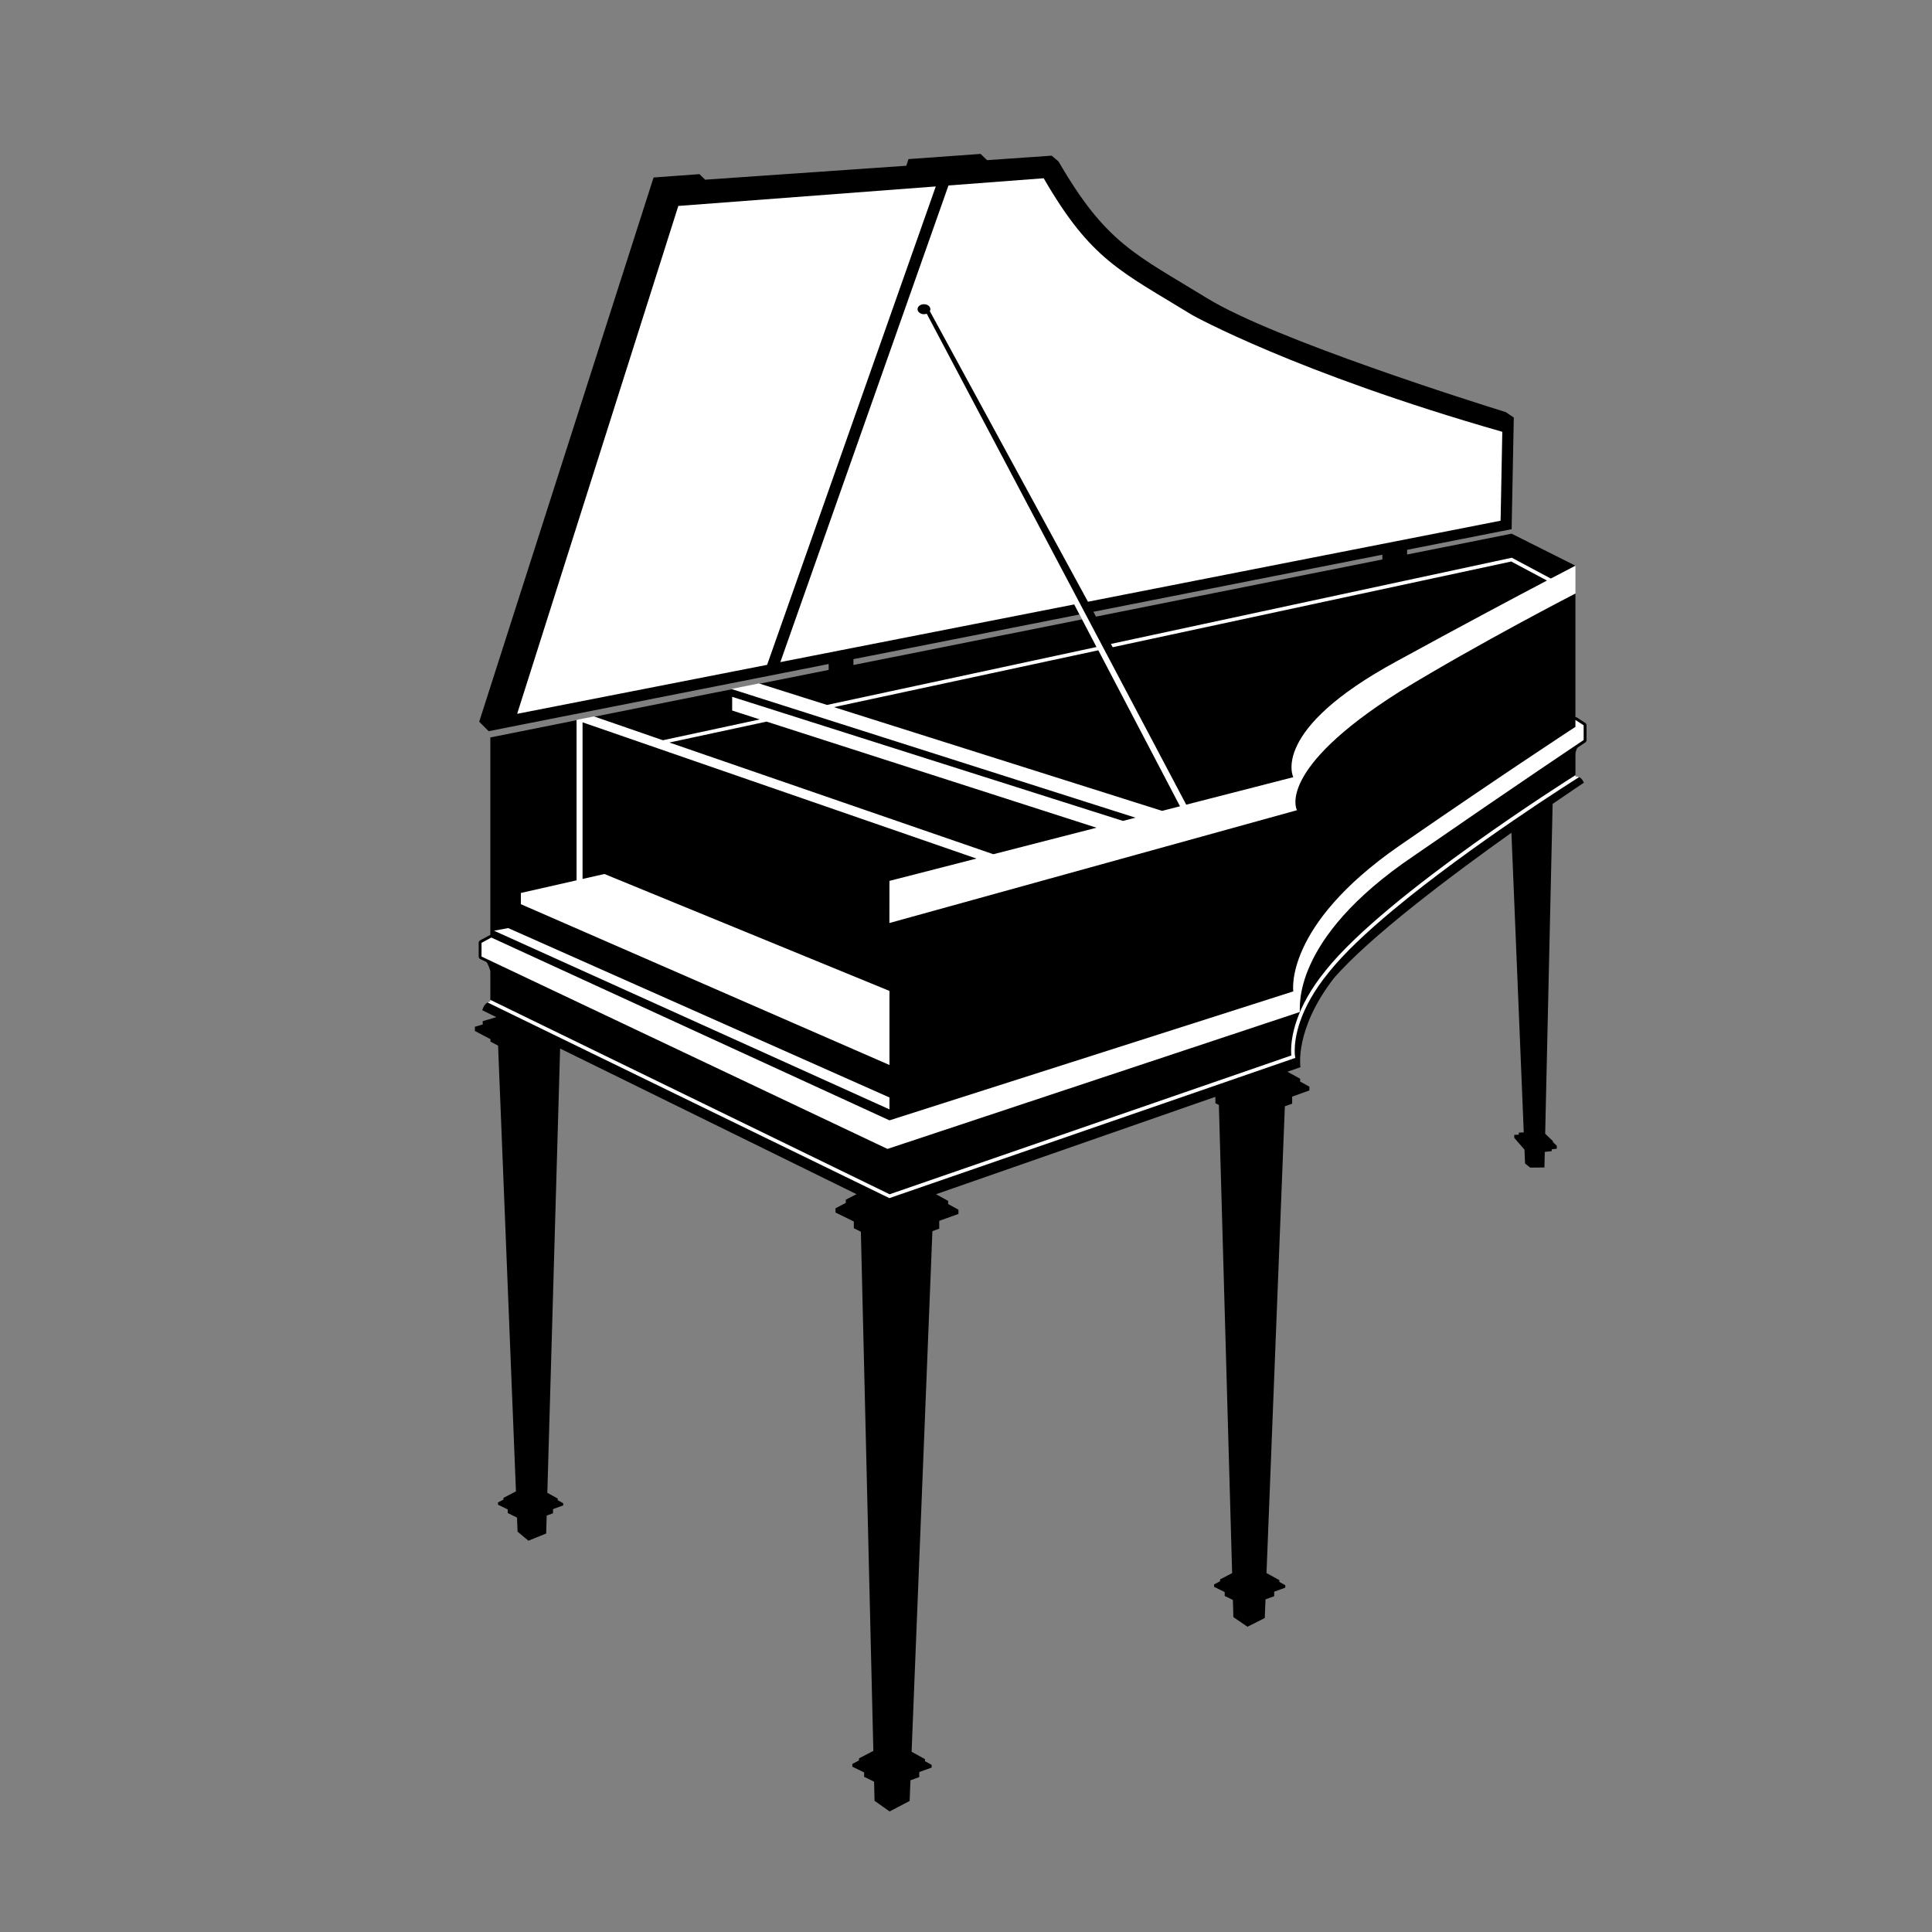 <?xml version="1.0" encoding="utf-8"?>
<!-- Generator: Adobe Illustrator 15.0.0, SVG Export Plug-In . SVG Version: 6.00 Build 0)  -->
<!DOCTYPE svg PUBLIC "-//W3C//DTD SVG 1.1//EN" "http://www.w3.org/Graphics/SVG/1.1/DTD/svg11.dtd">
<svg version="1.1" id="Ebene_1" xmlns="http://www.w3.org/2000/svg" xmlns:xlink="http://www.w3.org/1999/xlink" x="0px" y="0px"
	 width="190px" height="190px" viewBox="0 0 190 190" enable-background="new 0 0 190 190" xml:space="preserve">
<rect x="0" y="0" width="190" height="190" fill="#808080" stroke="none"/>
<g id="Orientierungskreise" display="none">
	<g id="Weißer_Kreis_x5F_Violin_9_" display="inline">
		<g>
			<path fill="#4D4D4F" d="M-1122.268,9.917c47.365,0,85.898,38.534,85.898,85.899s-38.534,85.897-85.898,85.897
				c-47.365,0-85.899-38.534-85.899-85.897C-1208.167,48.451-1169.633,9.917-1122.268,9.917 M-1122.268,9.69
				c-47.566,0-86.126,38.559-86.126,86.126c0,47.564,38.56,86.125,86.126,86.125s86.125-38.561,86.125-86.125
				C-1036.143,48.249-1074.702,9.69-1122.268,9.69L-1122.268,9.69z"/>
		</g>
	</g>
	<g id="Weißer_Kreis_x5F_Violin_10_" display="inline">
		<g>
			<path fill="#4D4D4F" d="M-1122.268,12.492c45.944,0,83.322,37.378,83.322,83.322s-37.378,83.322-83.322,83.322
				c-45.945,0-83.323-37.378-83.323-83.322C-1205.591,49.871-1168.212,12.492-1122.268,12.492 M-1122.268,12.272
				c-46.139,0-83.543,37.402-83.543,83.542c0,46.14,37.404,83.543,83.543,83.543c46.139,0,83.542-37.403,83.542-83.543
				S-1076.128,12.272-1122.268,12.272L-1122.268,12.272z"/>
		</g>
	</g>
	<g id="Weißer_Kreis_x5F_Violin_2_" display="inline">
		<g>
			<path fill="#4D4D4F" d="M-1122.268,232.007c47.365,0,85.898,38.534,85.898,85.899s-38.534,85.898-85.898,85.898
				c-47.365,0-85.899-38.535-85.899-85.898C-1208.167,270.542-1169.633,232.007-1122.268,232.007 M-1122.268,231.781
				c-47.566,0-86.126,38.559-86.126,86.125s38.56,86.125,86.126,86.125s86.125-38.559,86.125-86.125
				C-1036.143,270.339-1074.702,231.781-1122.268,231.781L-1122.268,231.781z"/>
		</g>
	</g>
	<g id="Weißer_Kreis_x5F_Violin_1_" display="inline">
		<g>
			<path fill="#4D4D4F" d="M-1122.268,234.583c45.944,0,83.322,37.378,83.322,83.323c0,45.943-37.378,83.322-83.322,83.322
				c-45.945,0-83.323-37.379-83.323-83.322C-1205.591,271.961-1168.212,234.583-1122.268,234.583 M-1122.268,234.363
				c-46.139,0-83.543,37.402-83.543,83.543c0,46.139,37.404,83.541,83.543,83.541c46.139,0,83.542-37.402,83.542-83.541
				C-1038.726,271.766-1076.128,234.363-1122.268,234.363L-1122.268,234.363z"/>
		</g>
	</g>
	<g id="Weißer_Kreis_x5F_Violin_6_" display="inline">
		<g>
			<path fill="#4D4D4F" d="M-1122.268,676.191c47.365,0,85.898,38.535,85.898,85.9c0,47.363-38.534,85.896-85.898,85.896
				c-47.365,0-85.899-38.533-85.899-85.896C-1208.167,714.727-1169.633,676.191-1122.268,676.191 M-1122.268,675.967
				c-47.566,0-86.126,38.559-86.126,86.125c0,47.564,38.56,86.125,86.126,86.125s86.125-38.561,86.125-86.125
				C-1036.143,714.523-1074.702,675.967-1122.268,675.967L-1122.268,675.967z"/>
		</g>
	</g>
	<g id="Weißer_Kreis_x5F_Violin_5_" display="inline">
		<g>
			<path fill="#4D4D4F" d="M-1122.268,678.768c45.944,0,83.322,37.379,83.322,83.324c0,45.943-37.378,83.32-83.322,83.32
				c-45.945,0-83.323-37.377-83.323-83.32C-1205.591,716.146-1168.212,678.768-1122.268,678.768 M-1122.268,678.549
				c-46.139,0-83.543,37.4-83.543,83.543c0,46.139,37.404,83.541,83.543,83.541c46.139,0,83.542-37.402,83.542-83.541
				C-1038.726,715.949-1076.128,678.549-1122.268,678.549L-1122.268,678.549z"/>
		</g>
	</g>
	<g id="Weißer_Kreis_x5F_Violin_8_" display="inline">
		<g>
			<path fill="#4D4D4F" d="M-1122.268,898.285c47.365,0,85.898,38.533,85.898,85.898s-38.534,85.898-85.898,85.898
				c-47.365,0-85.899-38.533-85.899-85.898S-1169.633,898.285-1122.268,898.285 M-1122.268,898.059
				c-47.566,0-86.126,38.559-86.126,86.127c0,47.564,38.56,86.125,86.126,86.125s86.125-38.561,86.125-86.125
				C-1036.143,936.617-1074.702,898.059-1122.268,898.059L-1122.268,898.059z"/>
		</g>
	</g>
	<g id="Weißer_Kreis_x5F_Violin_7_" display="inline">
		<g>
			<path fill="#4D4D4F" d="M-1122.268,900.859c45.944,0,83.322,37.379,83.322,83.324c0,45.943-37.378,83.322-83.322,83.322
				c-45.945,0-83.323-37.379-83.323-83.322C-1205.591,938.238-1168.212,900.859-1122.268,900.859 M-1122.268,900.641
				c-46.139,0-83.543,37.402-83.543,83.543c0,46.139,37.404,83.543,83.543,83.543c46.139,0,83.542-37.404,83.542-83.543
				C-1038.726,938.043-1076.128,900.641-1122.268,900.641L-1122.268,900.641z"/>
		</g>
	</g>
	<g id="Weißer_Kreis_x5F_Violin_4_" display="inline">
		<g>
			<path fill="#4D4D4F" d="M-1122.268,454.102c47.365,0,85.898,38.533,85.898,85.898c0,47.363-38.534,85.898-85.898,85.898
				c-47.365,0-85.899-38.535-85.899-85.898C-1208.167,492.635-1169.633,454.102-1122.268,454.102 M-1122.268,453.873
				c-47.566,0-86.126,38.561-86.126,86.127c0,47.564,38.56,86.125,86.126,86.125s86.125-38.561,86.125-86.125
				C-1036.143,492.434-1074.702,453.873-1122.268,453.873L-1122.268,453.873z"/>
		</g>
	</g>
	<g id="Weißer_Kreis_x5F_Violin_3_" display="inline">
		<g>
			<path fill="#4D4D4F" d="M-1122.267,456.676c45.944,0,83.322,37.379,83.322,83.324c0,45.943-37.378,83.322-83.322,83.322
				c-45.945,0-83.323-37.379-83.323-83.322C-1205.59,494.055-1168.212,456.676-1122.267,456.676 M-1122.267,456.457
				c-46.139,0-83.543,37.402-83.543,83.543c0,46.139,37.404,83.543,83.543,83.543c46.139,0,83.542-37.404,83.542-83.543
				C-1038.725,493.859-1076.128,456.457-1122.267,456.457L-1122.267,456.457z"/>
		</g>
	</g>
</g>
<path d="M155.896,71.092l-0.811-0.526c-0.046-0.03-0.099-0.043-0.153-0.043V58.364l-0.09-0.077v-2.569l0.09-0.088l-6.275-3.147
	l-10.276,2.05v-0.463l10.278-2.029l0.213-10.976l-0.789-0.538l-0.008-0.002c0,0-0.087-0.027-0.252-0.078
	c-1.237-0.385-6.857-2.146-12.994-4.321c-6.138-2.172-12.794-4.759-16.097-6.786c-3.532-2.167-6.024-3.518-8.216-5.331
	c-2.189-1.813-4.078-4.09-6.408-8.119l-0.005-0.008l-0.679-0.572l-0.021,0.001l-6.332,0.439l-0.637-0.614l-7.092,0.511l-0.207,0.653
	l-19.787,1.371l-0.563-0.545l-4.509,0.329l-17.15,53.522l0.929,0.929l33.44-6.606v0.582l-6.773,1.352l0,0l-2.727,0.544h0.001
	l-13.529,2.7h-0.001l-1.764,0.352v0.001l-8.467,1.689h-0.014v19.422c-0.01,0.004-0.021,0.007-0.03,0.012l-0.967,0.518
	c-0.093,0.049-0.149,0.144-0.149,0.248v1.347c0,0.11,0.063,0.208,0.16,0.255l0.615,0.292c0.26,0.427,0.371,0.887,0.371,0.887v2.83
	v0.191c-0.033,0-0.063,0.004-0.093,0.009c-0.011,0.001-0.022,0.003-0.033,0.005c-0.017,0.005-0.033,0.009-0.05,0.014
	c-0.033,0.012-0.065,0.023-0.096,0.04c-0.001,0.001-0.002,0.001-0.004,0.001c-0.379,0.199-0.518,0.76-0.518,0.76l1.383,0.68
	l-1.341,0.395v0.324l-0.769,0.225v0.415l1.535,0.808v0.242l0.746,0.391l1.758,43.836l-1.229,0.641v0.168l-0.537,0.28v0.22
	l0.957,0.469v0.351l0.913,0.448l0.055,1.381l1.063,0.895l1.749-0.709l0.052-1.765l0.622-0.225v-0.409l1.002-0.361v-0.219
	l-0.537-0.297v-0.163l-1.023-0.565l1.256-43.69l29.145,14.321l-1.049,0.548v0.313l-1.014,0.529v0.414l1.803,0.885v0.663l0.693,0.341
	l1.227,51.058l-1.414,0.738v0.202l-0.652,0.343v0.268l1.162,0.569v0.428l0.977,0.479l0.046,1.882l1.481,1.048l1.968-1.035
	l0.081-2.032l0.865-0.311v-0.499l1.219-0.438v-0.27l-0.654-0.359V173l-1.316-0.727l2.045-51.197l0.673-0.243v-0.771l1.889-0.679
	v-0.415l-1.014-0.559v-0.308l-1.188-0.657l27.428-9.564l0.045,0.022v0.595l0.341,0.167l1.303,46.041l-1.188,0.621v0.182
	l-0.587,0.307v0.24l1.044,0.512v0.385l0.806,0.394l0.047,1.688l1.387,0.946l1.701-0.858l0.072-1.836l0.855-0.309v-0.445l1.092-0.395
	v-0.24l-0.586-0.324v-0.178l-1.262-0.697l1.804-45.901l0.718-0.257v-0.693l1.694-0.609v-0.373l-0.909-0.502v-0.277l-1.25-0.689
	l1.283-0.448c0,0-0.621-3.659,3.247-8.702c3.493-4.069,11.547-10.119,17.499-14.351l1.213,29.469l-0.486,0.019v0.203l-0.449,0.018
	v0.295l1.006,1.157l0.057,1.366l0.5,0.404l1.404-0.014l0.035-1.532l0.678-0.071v-0.184l0.502-0.056v-0.294l-0.381-0.363v-0.092
	l-0.76-0.725l0.733-32.437c1.878-1.293,3.072-2.084,3.072-2.084c-0.338-0.769-0.763-0.566-0.821-0.532h-0.001
	c-0.005,0.002-0.007,0.003-0.007,0.003v-0.208v-2.04c0-0.233,0.078-0.459,0.186-0.657c0.201-0.135,0.367-0.248,0.49-0.331
	c0.193-0.128,0.291-0.193,0.291-0.193c0.078-0.053,0.125-0.142,0.125-0.236V71.33C156.023,71.233,155.977,71.144,155.896,71.092z
	 M135.945,54.552v0.468l-28.158,5.62l-0.083-0.151l-0.087-0.165l-0.092-0.159L135.945,54.552z M83.93,64.823l22.238-4.391
	l0.252,0.479l-22.49,4.488V64.823z"/>
<g>
	<polygon fill="#FFFFFF" points="92.029,18.335 66.708,20.253 50.859,70.199 75.441,65.383 	"/>
	<polygon fill="#FFFFFF" points="87.473,107.929 49.981,91.271 48.583,91.53 87.473,109.1 	"/>
	<path fill="#FFFFFF" d="M154.954,76.402c0.017-0.091-0.022-0.173-0.026-0.17c-0.057,0.037-0.105,0.074-0.109,0.077
		c-0.336,0.211-4.795,3.03-9.947,6.718c-2.678,1.918-5.544,4.07-8.116,6.213c-2.572,2.145-4.851,4.276-6.358,6.167
		c-3.043,3.714-3.426,6.677-3.424,7.915c0,0.211,0.01,0.371,0.021,0.477l-39.508,13.65L48.344,98.389l-0.123-0.057
		c0,0-0.021,0.054-0.029,0.174c-0.038-0.012-0.172,0.018-0.232,0.08l0.216,0.111l39.287,19.131l39.776-13.74l0.004-0.002
		l0.145-0.049l-0.027-0.148c0-0.006-0.036-0.203-0.036-0.566c0.001-1.166,0.354-4.037,3.345-7.691l0.001-0.002h0.001
		c1.48-1.858,3.748-3.983,6.311-6.118c3.844-3.203,8.355-6.434,11.906-8.861c1.775-1.215,3.312-2.229,4.401-2.938
		c0.546-0.355,0.979-0.635,1.278-0.825c0.148-0.096,0.264-0.169,0.342-0.217c0.051-0.033,0.322-0.209,0.381-0.247
		C155.147,76.341,154.992,76.374,154.954,76.402z"/>
	<path fill="#FFFFFF" d="M154.932,70.803v0.679c0,0-6.908,4.504-17.336,11.707c-11.379,7.892-10.408,14.308-10.408,14.308
		l-39.714,12.683L48.322,92.203l-0.967,0.519v1.347l39.924,18.921v-0.001l40.543-13.463c0.094-0.228-1.071-7.063,11.207-15.351
		c10.427-7.203,16.713-11.396,16.713-11.396V71.33L154.932,70.803z"/>
</g>
<path fill="#FFFFFF" d="M152.51,56.896l-3.834-2.047l-39.426,8.477l0.176,0.323l39.199-8.428l3.508,1.872
	c-2.964,1.559-8.113,4.292-14.634,7.858l-0.114,0.063c-12.563,6.802-10.197,11.416-10.197,11.416l-9.482,2.436l-1.049,0.269
	l-10.465-19.803L91.139,30.851c-0.082,0.031-0.174,0.049-0.272,0.049c-0.349,0-0.631-0.22-0.631-0.491
	c0-0.272,0.282-0.492,0.631-0.492s0.63,0.22,0.63,0.492c0,0.069-0.019,0.135-0.051,0.194l15.547,28.574l40.58-7.968l0.168-8.744
	c-20.314-5.811-30.451-11.457-30.451-11.457c-7.063-4.333-9.98-5.405-14.643-13.467l-0.006-0.011l-9.365,0.71L76.742,65.114
	l28.9-5.672l2.191,4.188l-26.498,5.697l-6.66-2.104l-0.072-0.005l-2.637,0.527l-0.011,0.021l39.715,12.648l-1.235,0.318
	L72.004,68.529v1.346l2.714,0.875l-9.528,2.048l-6.746-2.334l-0.033-0.009l-1.677,0.334l-0.032,0.022v15.763l-5.477,1.243v1.105
	l36.248,15.813v-7.284L59.443,85.952l-2.152,0.487V71.035l38.736,13.399l-8.555,2.196l-0.004,4.143l40.08-11.094
	c0,0-2.189-3.906,10.1-11.667c7.887-4.809,17.287-9.643,17.287-9.643v-2.737C154.936,55.631,153.772,56.232,152.51,56.896z
	 M97.688,84.008L65.832,73.022l9.558-2.056l32.444,10.435L97.688,84.008z M114.286,79.744L82.016,69.542l25.997-5.59l8.033,15.34
	L114.286,79.744z"/>
</svg>
